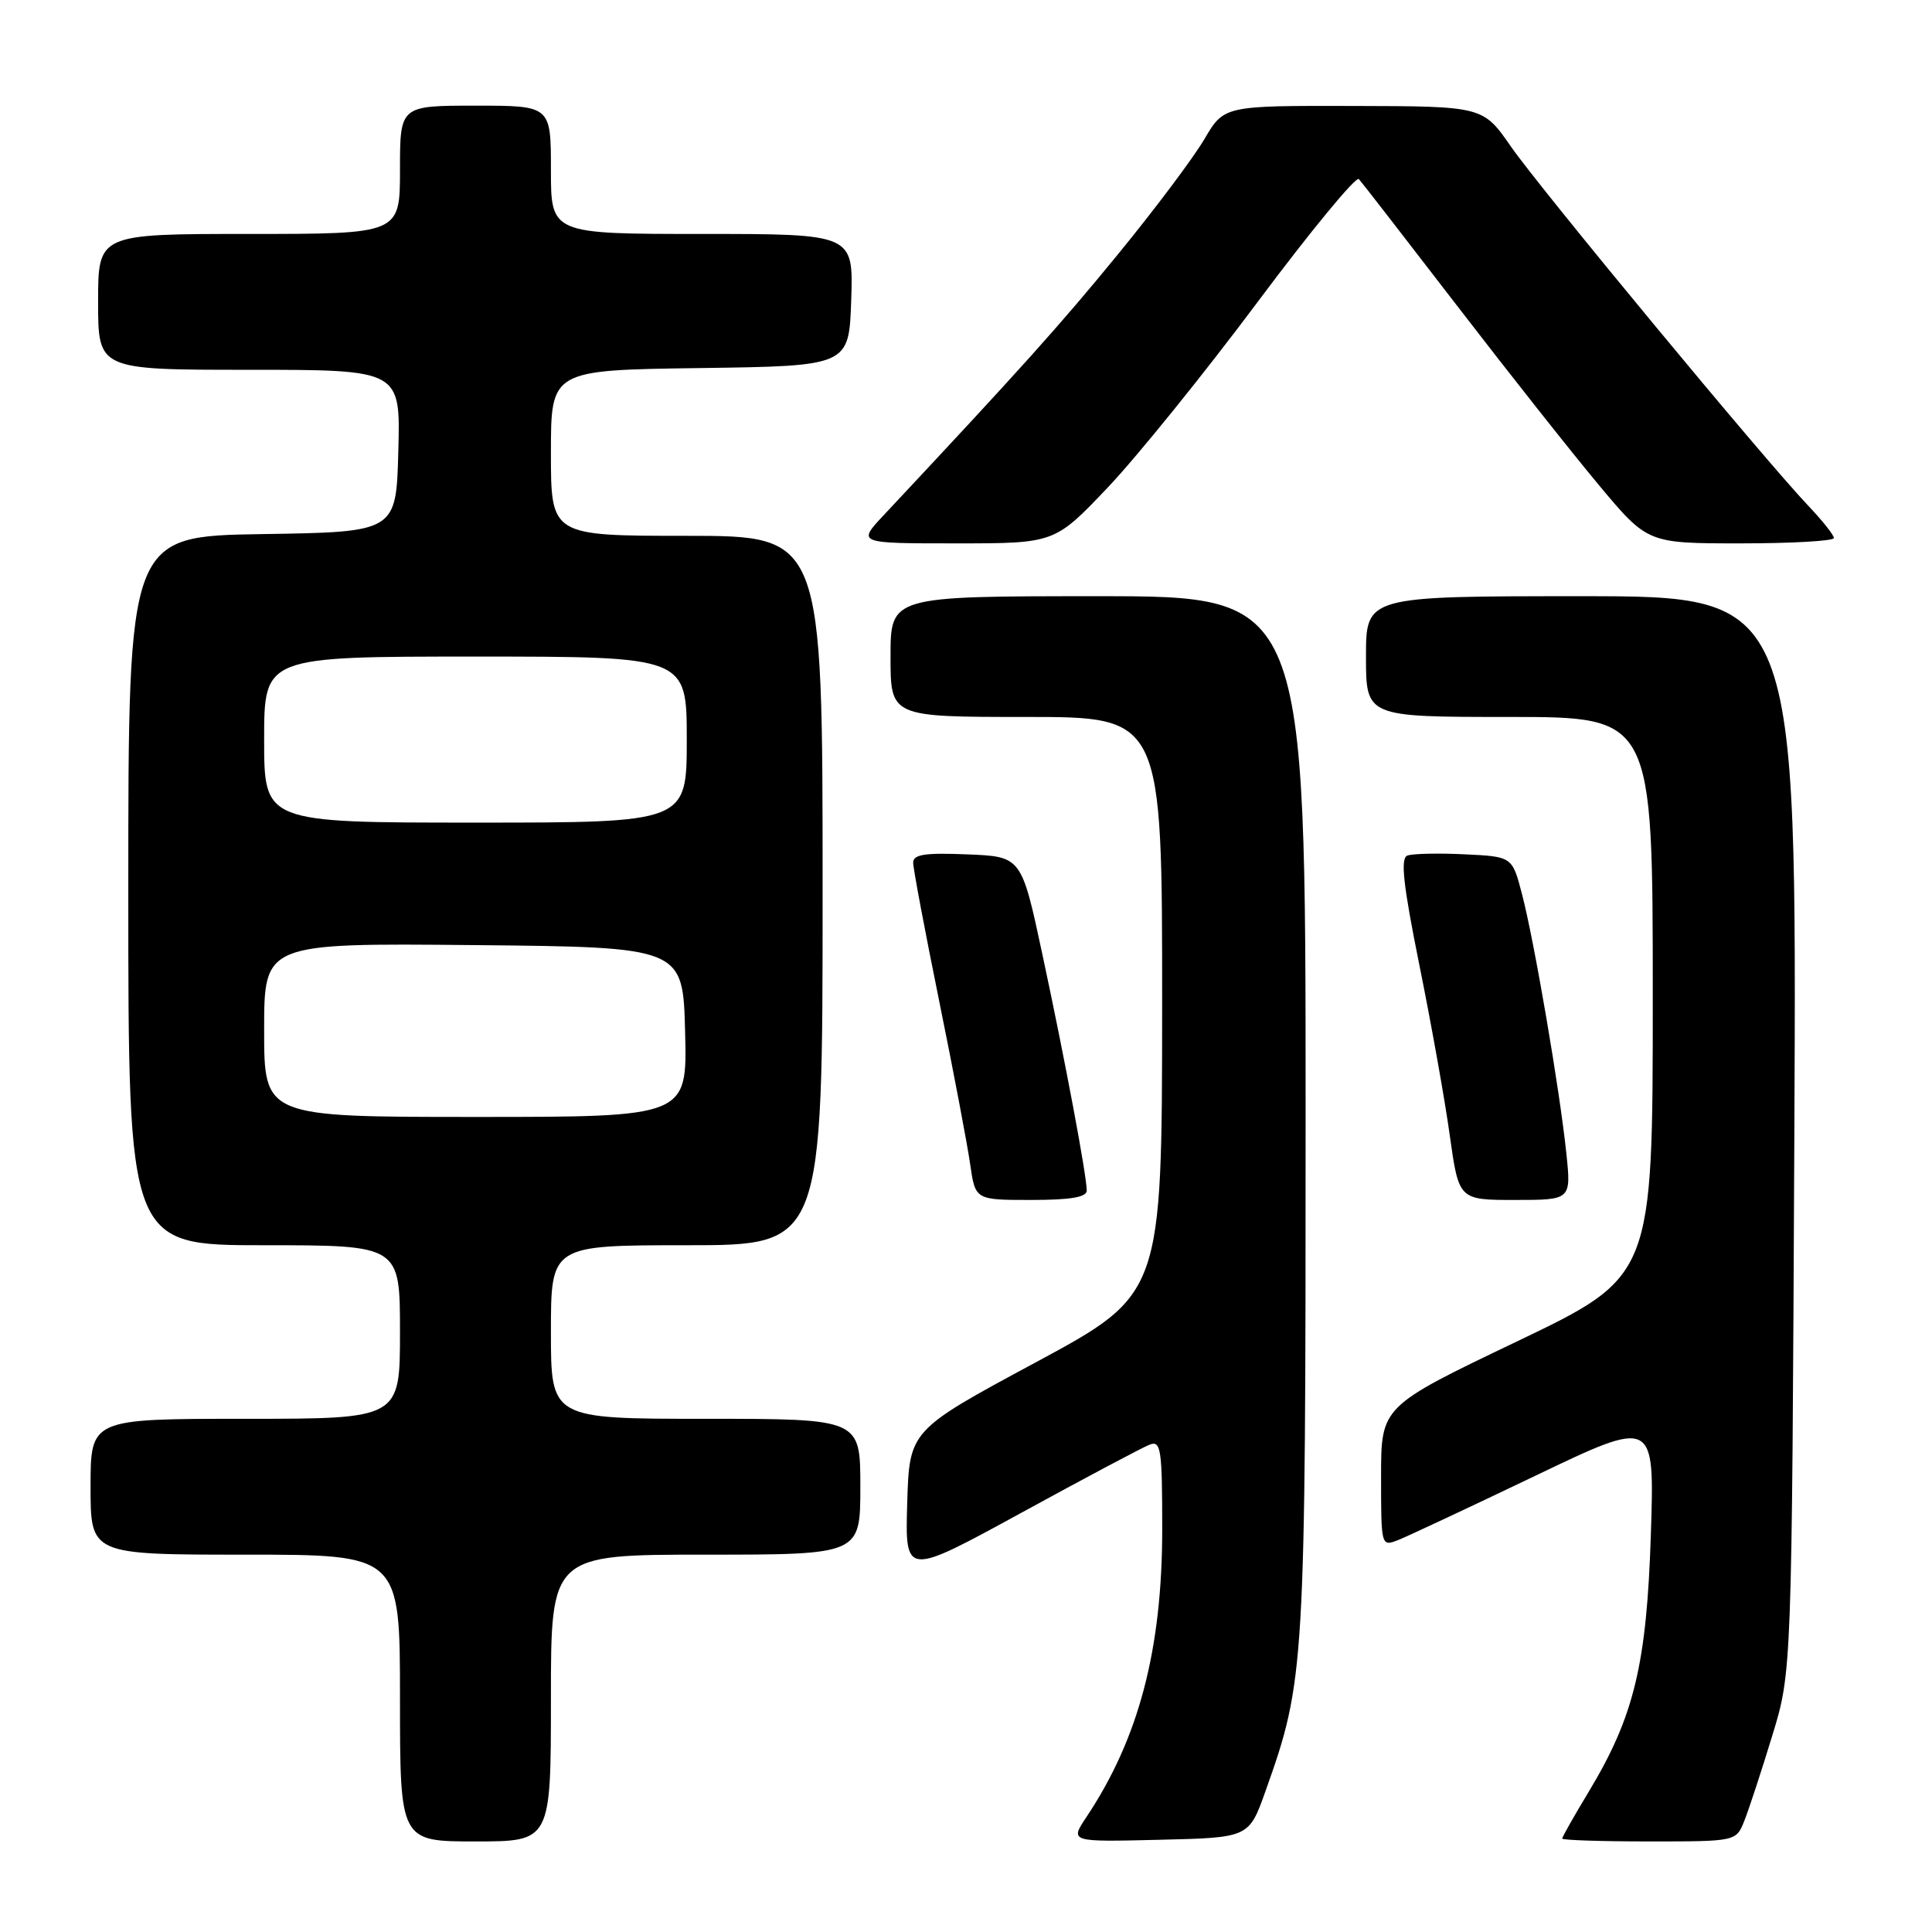 <?xml version="1.0" encoding="UTF-8" standalone="no"?>
<!DOCTYPE svg PUBLIC "-//W3C//DTD SVG 1.1//EN" "http://www.w3.org/Graphics/SVG/1.1/DTD/svg11.dtd" >
<svg xmlns="http://www.w3.org/2000/svg" xmlns:xlink="http://www.w3.org/1999/xlink" version="1.1" viewBox="0 0 256 256">
 <g >
 <path fill="currentColor"
d=" M 73.00 225.00 C 73.00 206.00 73.00 206.00 93.50 206.00 C 114.00 206.00 114.00 206.00 114.00 197.00 C 114.00 188.00 114.00 188.00 93.50 188.00 C 73.00 188.00 73.00 188.00 73.00 176.50 C 73.00 165.00 73.00 165.00 91.00 165.00 C 109.00 165.00 109.00 165.00 109.00 118.00 C 109.00 71.00 109.00 71.00 91.00 71.00 C 73.00 71.00 73.00 71.00 73.00 60.02 C 73.00 49.04 73.00 49.04 92.75 48.77 C 112.50 48.50 112.50 48.50 112.79 39.75 C 113.08 31.00 113.08 31.00 93.04 31.00 C 73.00 31.00 73.00 31.00 73.00 22.50 C 73.00 14.00 73.00 14.00 63.00 14.00 C 53.00 14.00 53.00 14.00 53.00 22.50 C 53.00 31.00 53.00 31.00 33.00 31.00 C 13.00 31.00 13.00 31.00 13.00 40.00 C 13.00 49.00 13.00 49.00 33.03 49.00 C 53.07 49.00 53.07 49.00 52.78 59.75 C 52.50 70.50 52.50 70.50 34.75 70.77 C 17.00 71.05 17.00 71.05 17.00 118.02 C 17.00 165.00 17.00 165.00 35.00 165.00 C 53.00 165.00 53.00 165.00 53.00 176.50 C 53.00 188.00 53.00 188.00 32.50 188.00 C 12.00 188.00 12.00 188.00 12.00 197.00 C 12.00 206.00 12.00 206.00 32.50 206.00 C 53.00 206.00 53.00 206.00 53.00 225.00 C 53.00 244.00 53.00 244.00 63.00 244.00 C 73.00 244.00 73.00 244.00 73.00 225.00 Z  M 167.69 237.32 C 172.91 222.66 173.00 221.15 173.00 147.54 C 173.00 79.00 173.00 79.00 145.50 79.00 C 118.00 79.00 118.00 79.00 118.00 87.00 C 118.00 95.00 118.00 95.00 136.00 95.00 C 154.00 95.00 154.00 95.00 153.99 133.25 C 153.97 171.50 153.97 171.50 137.24 180.52 C 120.50 189.53 120.50 189.53 120.21 199.20 C 119.93 208.87 119.93 208.87 135.30 200.47 C 143.76 195.84 151.42 191.77 152.34 191.42 C 153.83 190.85 154.00 192.00 154.00 202.58 C 154.00 218.58 150.90 230.36 143.95 240.78 C 141.76 244.07 141.76 244.07 153.63 243.78 C 165.49 243.50 165.49 243.50 167.69 237.32 Z  M 231.14 241.25 C 231.74 239.74 233.40 234.68 234.83 230.00 C 237.43 221.50 237.43 221.50 237.76 150.25 C 238.09 79.00 238.09 79.00 209.54 79.00 C 181.00 79.00 181.00 79.00 181.00 87.00 C 181.00 95.00 181.00 95.00 200.00 95.00 C 219.00 95.00 219.00 95.00 219.00 132.07 C 219.00 169.13 219.00 169.13 201.00 177.75 C 183.00 186.36 183.00 186.36 183.00 195.65 C 183.00 204.89 183.01 204.94 185.25 204.07 C 186.49 203.58 194.64 199.76 203.37 195.58 C 219.24 187.97 219.24 187.97 218.75 203.24 C 218.20 220.51 216.54 227.41 210.54 237.37 C 208.59 240.60 207.00 243.41 207.00 243.62 C 207.00 243.83 212.19 244.00 218.52 244.00 C 230.05 244.00 230.05 244.00 231.14 241.25 Z  M 144.00 157.75 C 143.99 155.75 141.15 140.59 138.13 126.50 C 135.35 113.50 135.35 113.50 128.18 113.21 C 122.55 112.98 121.00 113.21 121.00 114.31 C 121.00 115.09 122.55 123.32 124.44 132.61 C 126.33 141.90 128.18 151.64 128.55 154.25 C 129.23 159.00 129.23 159.00 136.61 159.00 C 141.86 159.00 144.00 158.64 144.00 157.75 Z  M 207.54 152.75 C 206.66 144.33 203.29 124.67 201.68 118.50 C 200.38 113.50 200.38 113.50 194.04 113.20 C 190.56 113.03 187.16 113.11 186.48 113.37 C 185.54 113.73 185.93 117.23 188.07 127.86 C 189.63 135.56 191.45 145.72 192.10 150.43 C 193.30 159.00 193.30 159.00 200.75 159.00 C 208.20 159.00 208.20 159.00 207.54 152.75 Z  M 146.79 64.59 C 150.66 60.51 159.58 49.47 166.60 40.07 C 173.62 30.66 179.68 23.31 180.06 23.73 C 180.44 24.15 186.29 31.70 193.06 40.50 C 199.83 49.30 208.28 59.99 211.84 64.25 C 218.31 72.00 218.31 72.00 230.66 72.00 C 237.45 72.00 243.00 71.68 243.00 71.29 C 243.00 70.90 241.48 68.99 239.63 67.04 C 233.83 60.95 204.13 25.07 200.22 19.44 C 196.50 14.08 196.50 14.08 179.35 14.04 C 162.19 14.00 162.19 14.00 159.58 18.45 C 158.14 20.90 152.99 27.77 148.13 33.70 C 140.47 43.07 135.25 48.88 117.11 68.25 C 113.59 72.00 113.59 72.00 126.67 72.00 C 139.75 72.00 139.75 72.00 146.79 64.59 Z  M 35.00 136.48 C 35.00 124.97 35.00 124.97 62.75 125.23 C 90.50 125.50 90.50 125.50 90.78 136.75 C 91.07 148.00 91.07 148.00 63.03 148.00 C 35.00 148.00 35.00 148.00 35.00 136.48 Z  M 35.00 98.00 C 35.00 87.00 35.00 87.00 63.00 87.00 C 91.00 87.00 91.00 87.00 91.00 98.00 C 91.00 109.00 91.00 109.00 63.00 109.00 C 35.00 109.00 35.00 109.00 35.00 98.00 Z "/>
</g>
</svg>